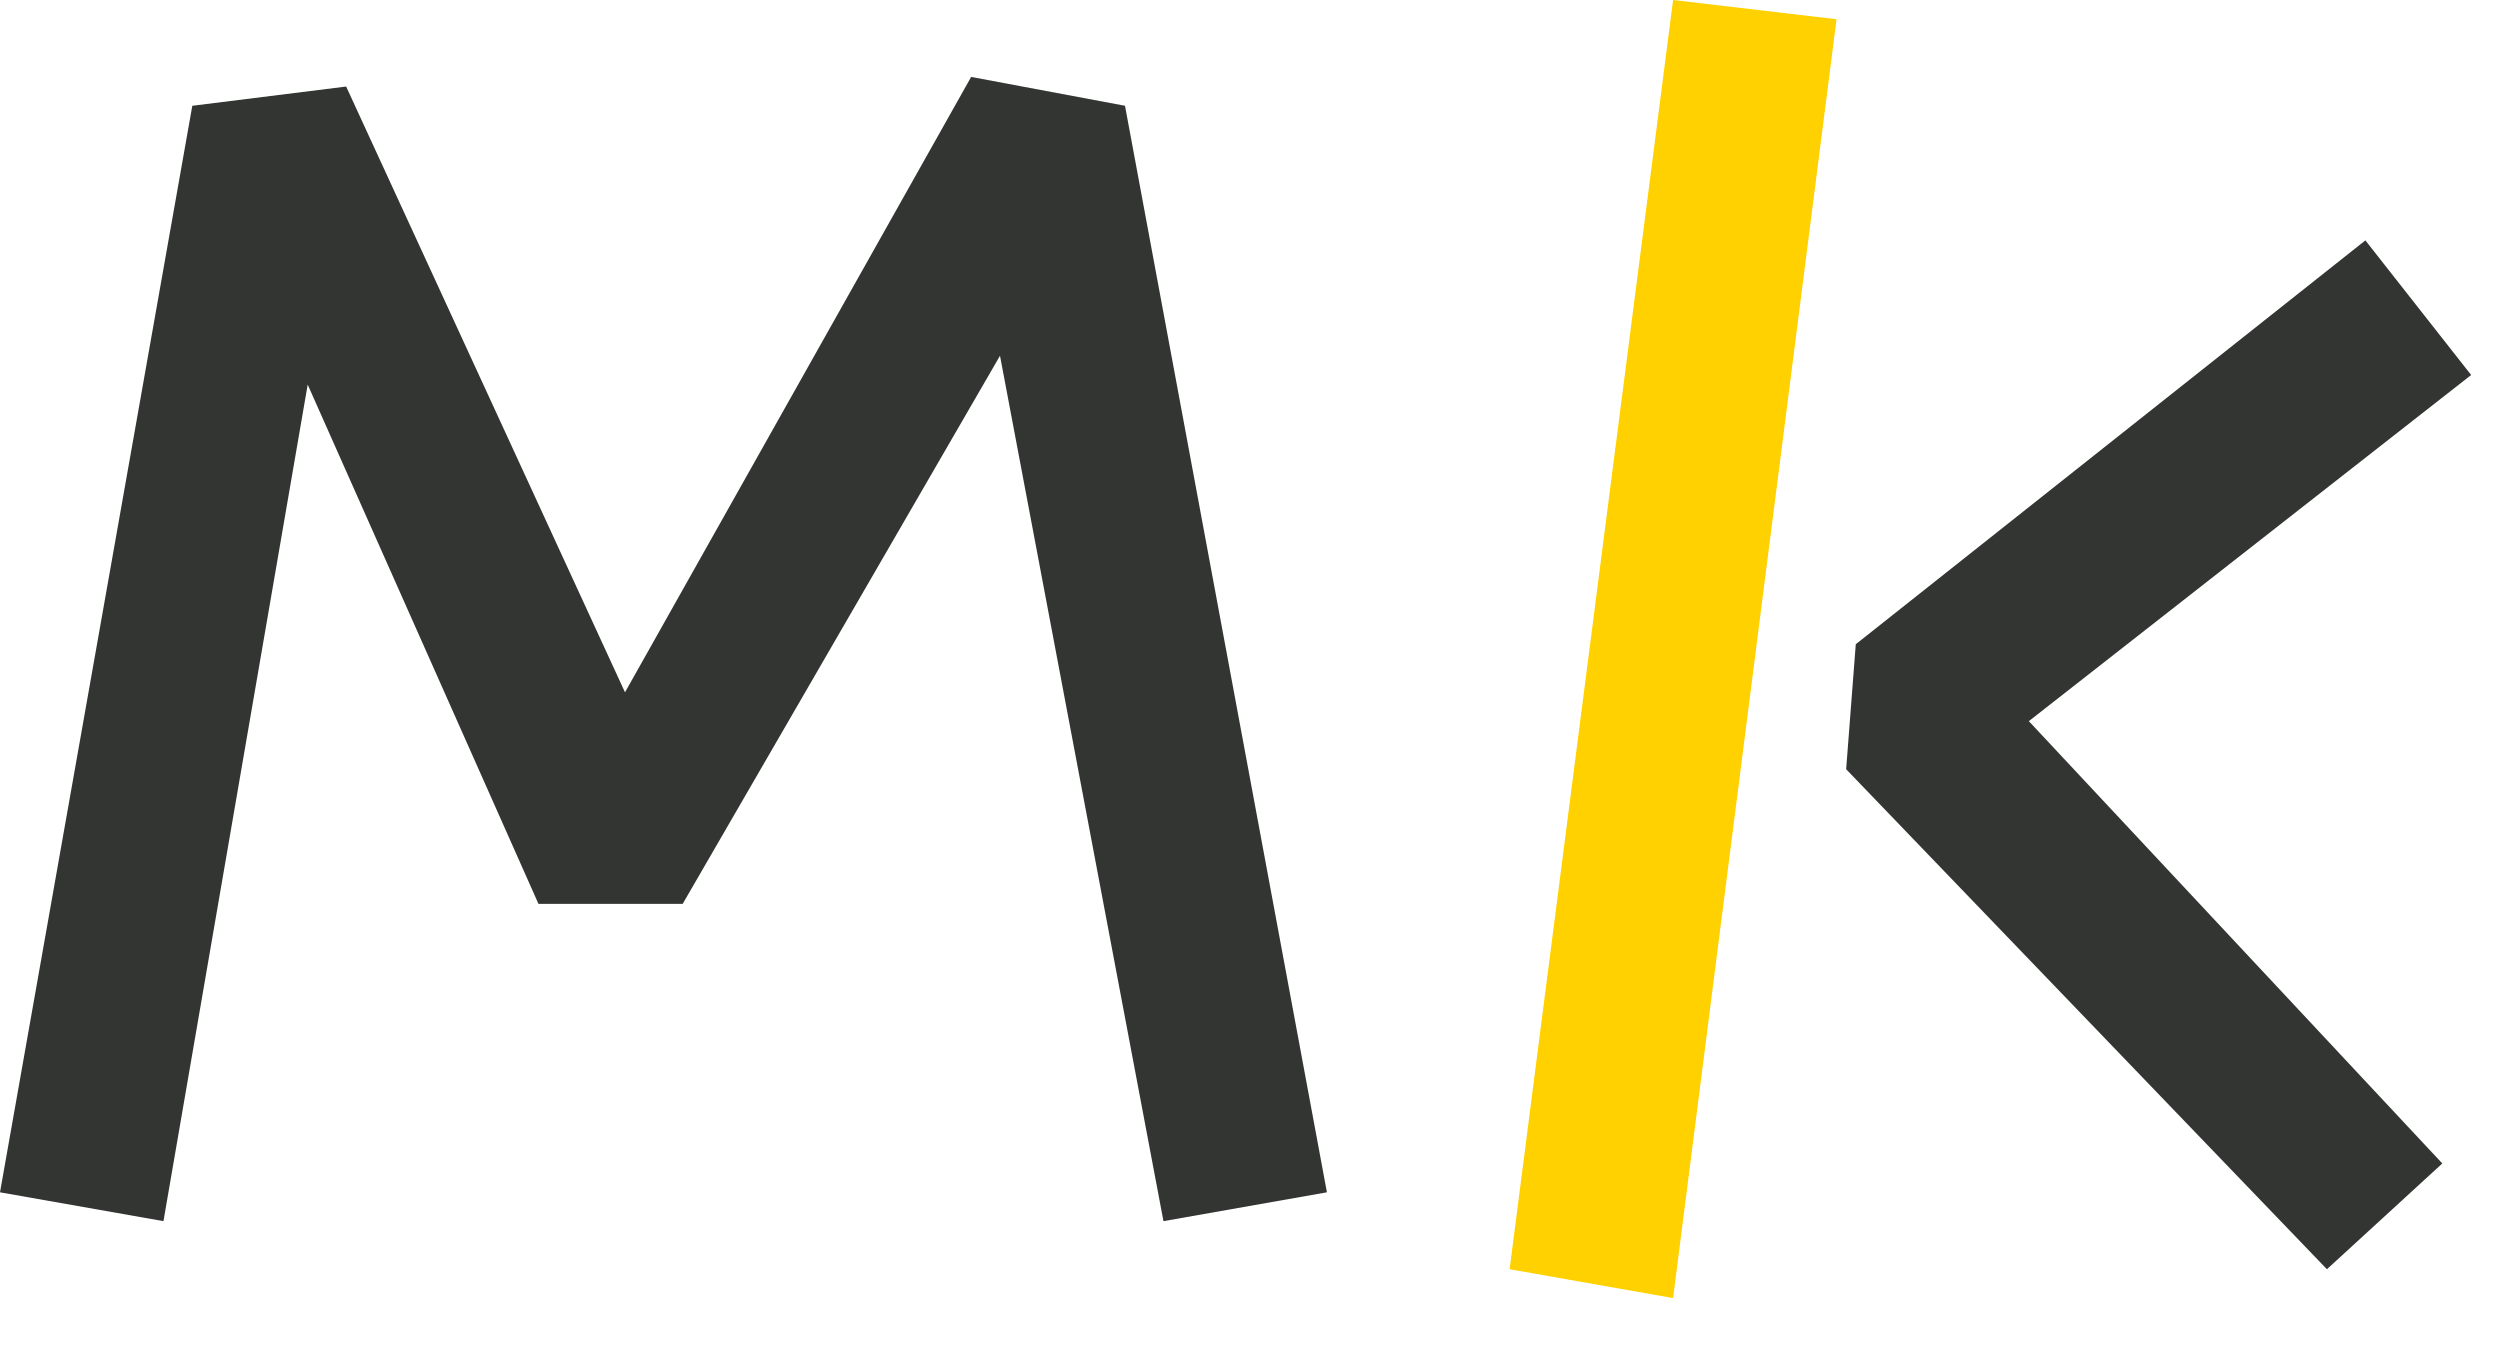 <svg width="26" height="14" viewBox="0 0 26 14" fill="none" xmlns="http://www.w3.org/2000/svg">
<path d="M10.4 3.7L7.1 9.4H5.6L3.2 4L1.7 12.7L0 12.4L2 1.1L3.6 0.9L6.5 7.2L10.1 0.8L11.7 1.1L13.8 12.4L12.1 12.7L10.4 3.7Z" fill="#333533"/>
<path d="M15.7 13.2L17.4 0L19.1 0.2L17.4 13.5L15.7 13.2Z" fill="#FFD100"/>
<path d="M19.2 8L19.3 6.7L24.6 2.5L25.7 3.9L21.1 7.5L25.4 12.1L24.2 13.2L19.2 8Z" fill="#333533"/>
</svg>
